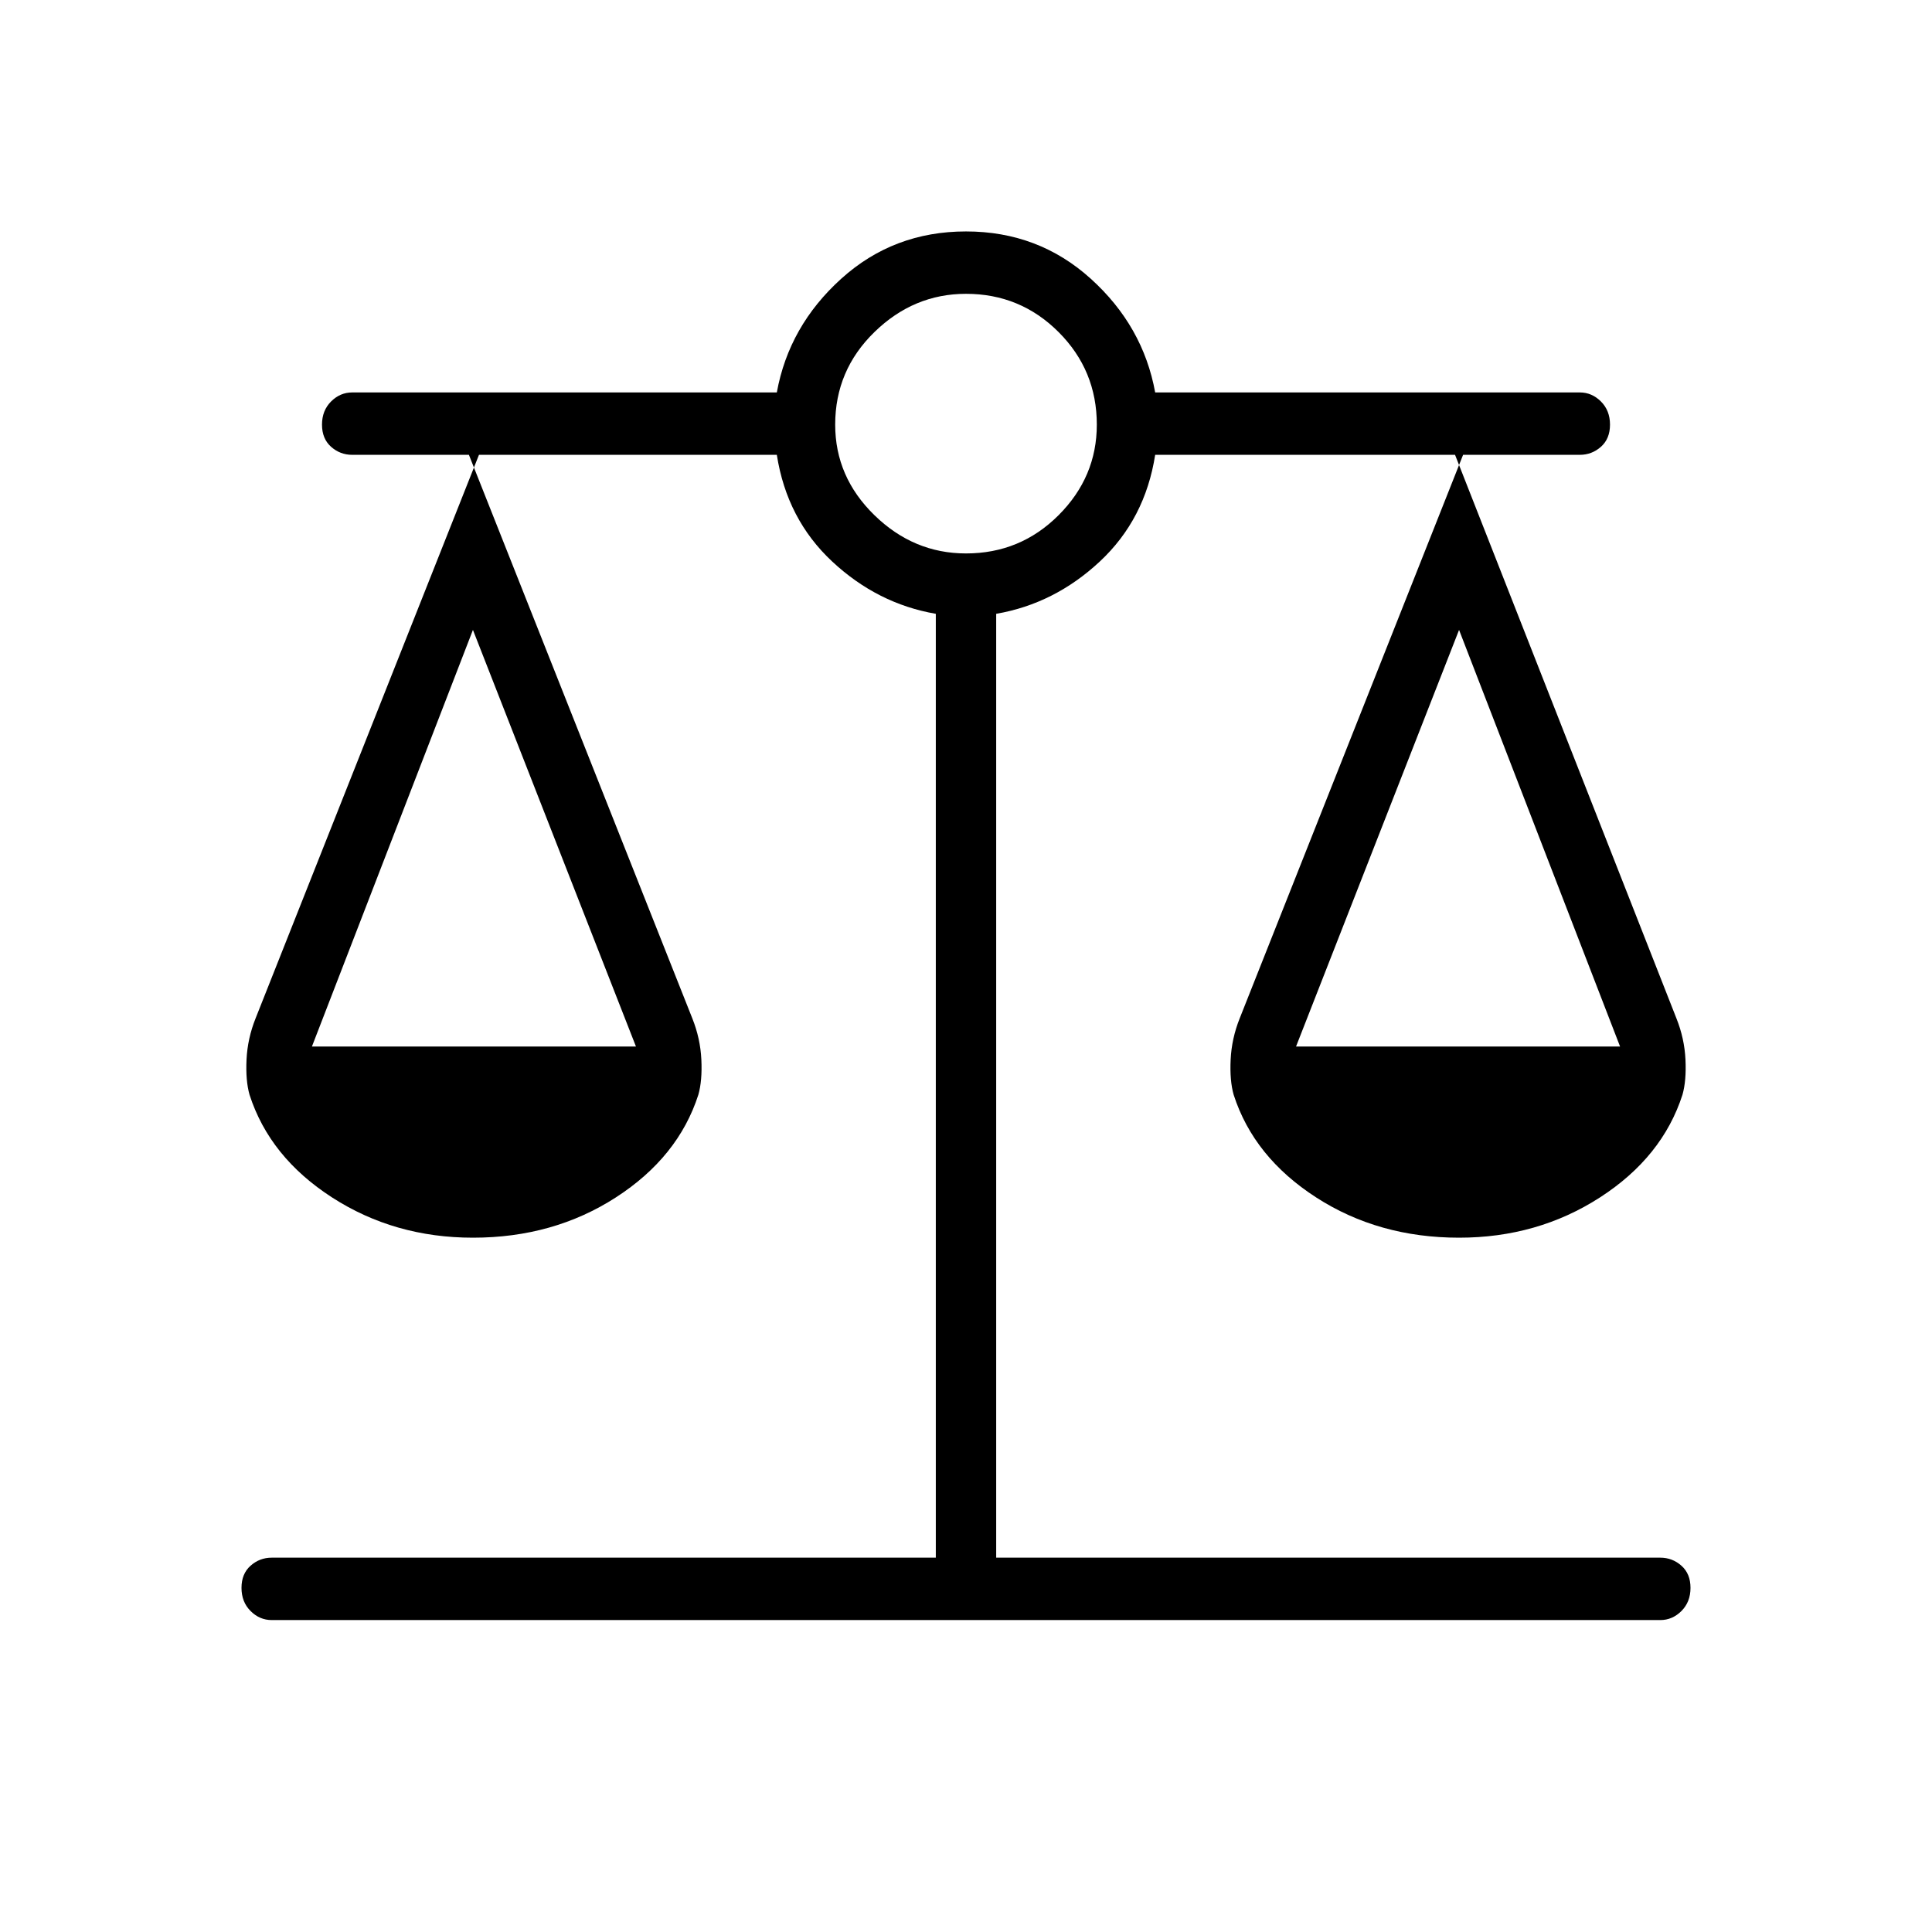 <svg xmlns="http://www.w3.org/2000/svg" width="48" height="48" viewBox="0 0 48 48"><path d="M6.75 40.25q-.3 0-.525-.225Q6 39.8 6 39.45t.225-.55q.225-.2.525-.2h16.5V15.25q-1.45-.25-2.575-1.3Q19.55 12.9 19.3 11.3h-7.65l5.55 14q.2.5.225 1.025.025.525-.075.875-.5 1.55-2.05 2.55-1.55 1-3.55 1-1.95 0-3.5-1T6.2 27.2q-.1-.35-.075-.875.025-.525.225-1.025l5.55-14H8.75q-.3 0-.525-.2Q8 10.9 8 10.55q0-.35.225-.575.225-.225.525-.225H19.3q.3-1.65 1.6-2.825Q22.2 5.75 24 5.75t3.1 1.175Q28.4 8.1 28.7 9.75h10.55q.3 0 .525.225.225.225.225.575t-.225.55q-.225.2-.525.2h-3.1l5.5 14q.2.5.225 1.025.025.525-.075.875-.5 1.55-2.05 2.55-1.55 1-3.5 1-2 0-3.55-1-1.55-1-2.05-2.55-.1-.35-.075-.875.025-.525.225-1.025l5.55-14H28.7q-.25 1.6-1.375 2.65Q26.2 15 24.75 15.25V38.7h16.5q.3 0 .525.2.225.2.225.55 0 .35-.225.575-.225.225-.525.225ZM32.2 26h8.05l-4-10.35ZM7.75 26h8.05l-4.05-10.35ZM24 13.75q1.35 0 2.3-.95.95-.95.95-2.25 0-1.35-.95-2.3-.95-.95-2.3-.95-1.3 0-2.275.95-.975.95-.975 2.3 0 1.3.975 2.25t2.275.95Z"/></svg>